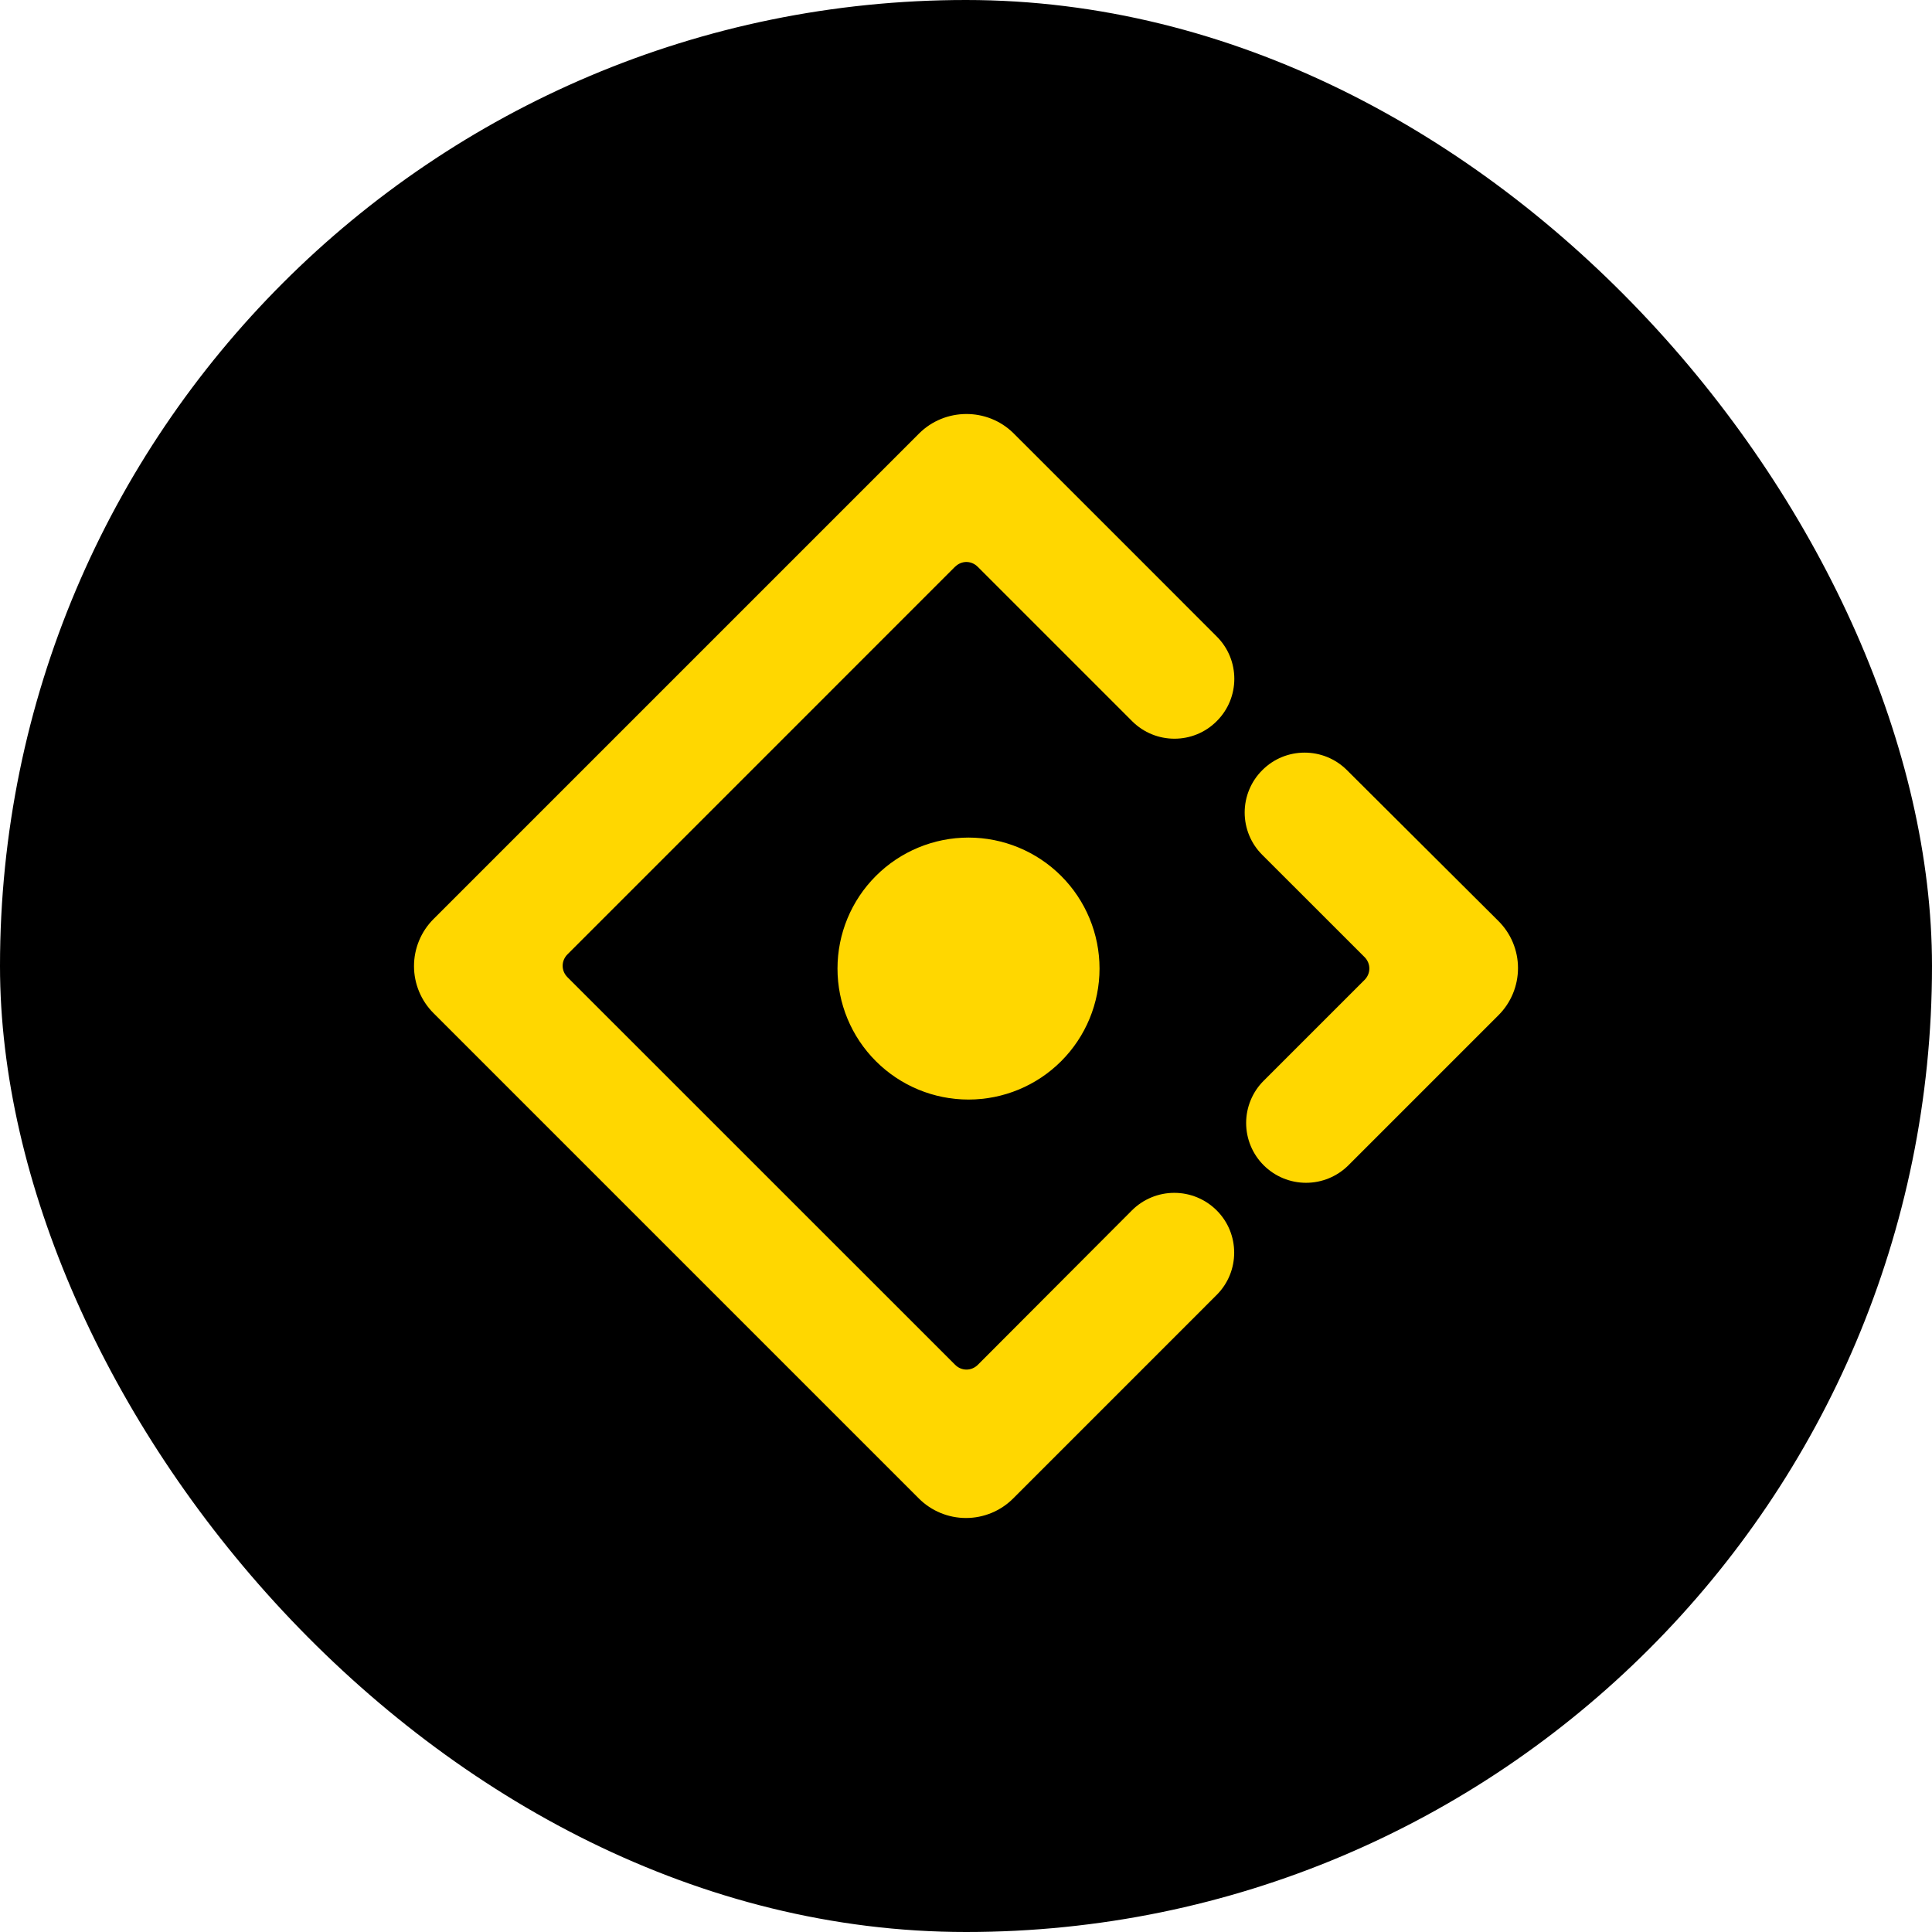<svg width="70" height="70" viewBox="0 0 70 70" fill="none" xmlns="http://www.w3.org/2000/svg">
<rect width="70" height="70" rx="35" fill="black"/>
<path d="M44.085 26.128C44.934 25.283 44.934 23.907 44.085 23.062L40.964 19.938L40.968 19.942C40.142 19.116 38.722 17.694 36.712 15.688C35.766 14.763 34.234 14.772 33.296 15.71L15.71 33.296C15.485 33.52 15.306 33.786 15.185 34.079C15.063 34.372 15 34.686 15 35.004C15 35.321 15.063 35.635 15.185 35.928C15.306 36.221 15.485 36.487 15.71 36.711L33.292 54.293C33.745 54.746 34.359 55 35 55C35.64 55 36.255 54.746 36.708 54.293L44.081 46.919C44.929 46.074 44.929 44.697 44.081 43.853C43.673 43.447 43.122 43.219 42.547 43.219C41.972 43.219 41.42 43.447 41.013 43.853L35.431 49.448C35.198 49.681 34.837 49.681 34.605 49.448L20.56 35.406C20.328 35.173 20.328 34.812 20.56 34.579L34.6 20.537C34.618 20.519 34.64 20.506 34.658 20.488C34.89 20.304 35.212 20.322 35.426 20.537L41.017 26.128C41.866 26.977 43.241 26.977 44.085 26.128ZM30.344 35.093C30.344 36.352 30.844 37.559 31.735 38.449C32.625 39.339 33.832 39.839 35.091 39.839C36.35 39.839 37.558 39.339 38.448 38.449C39.338 37.559 39.838 36.352 39.838 35.093C39.838 33.834 39.338 32.627 38.448 31.737C37.558 30.847 36.35 30.347 35.091 30.347C33.832 30.347 32.625 30.847 31.735 31.737C30.844 32.627 30.344 33.834 30.344 35.093ZM54.289 33.368L48.801 27.902C47.953 27.057 46.577 27.057 45.733 27.907C45.531 28.108 45.371 28.346 45.262 28.61C45.153 28.873 45.097 29.155 45.097 29.439C45.097 29.724 45.153 30.006 45.262 30.27C45.371 30.533 45.531 30.771 45.733 30.972L49.44 34.677C49.672 34.91 49.672 35.272 49.44 35.504L45.787 39.156C45.585 39.356 45.425 39.595 45.316 39.858C45.206 40.122 45.15 40.404 45.15 40.688C45.15 40.973 45.206 41.255 45.316 41.519C45.425 41.782 45.585 42.02 45.787 42.221C46.194 42.627 46.746 42.855 47.321 42.855C47.896 42.855 48.447 42.627 48.855 42.221L54.294 36.782C54.518 36.558 54.696 36.292 54.817 35.999C54.938 35.706 55 35.392 55 35.074C55 34.757 54.937 34.443 54.815 34.15C54.693 33.857 54.514 33.592 54.289 33.368Z" fill="#FFD700"/>
</svg>
